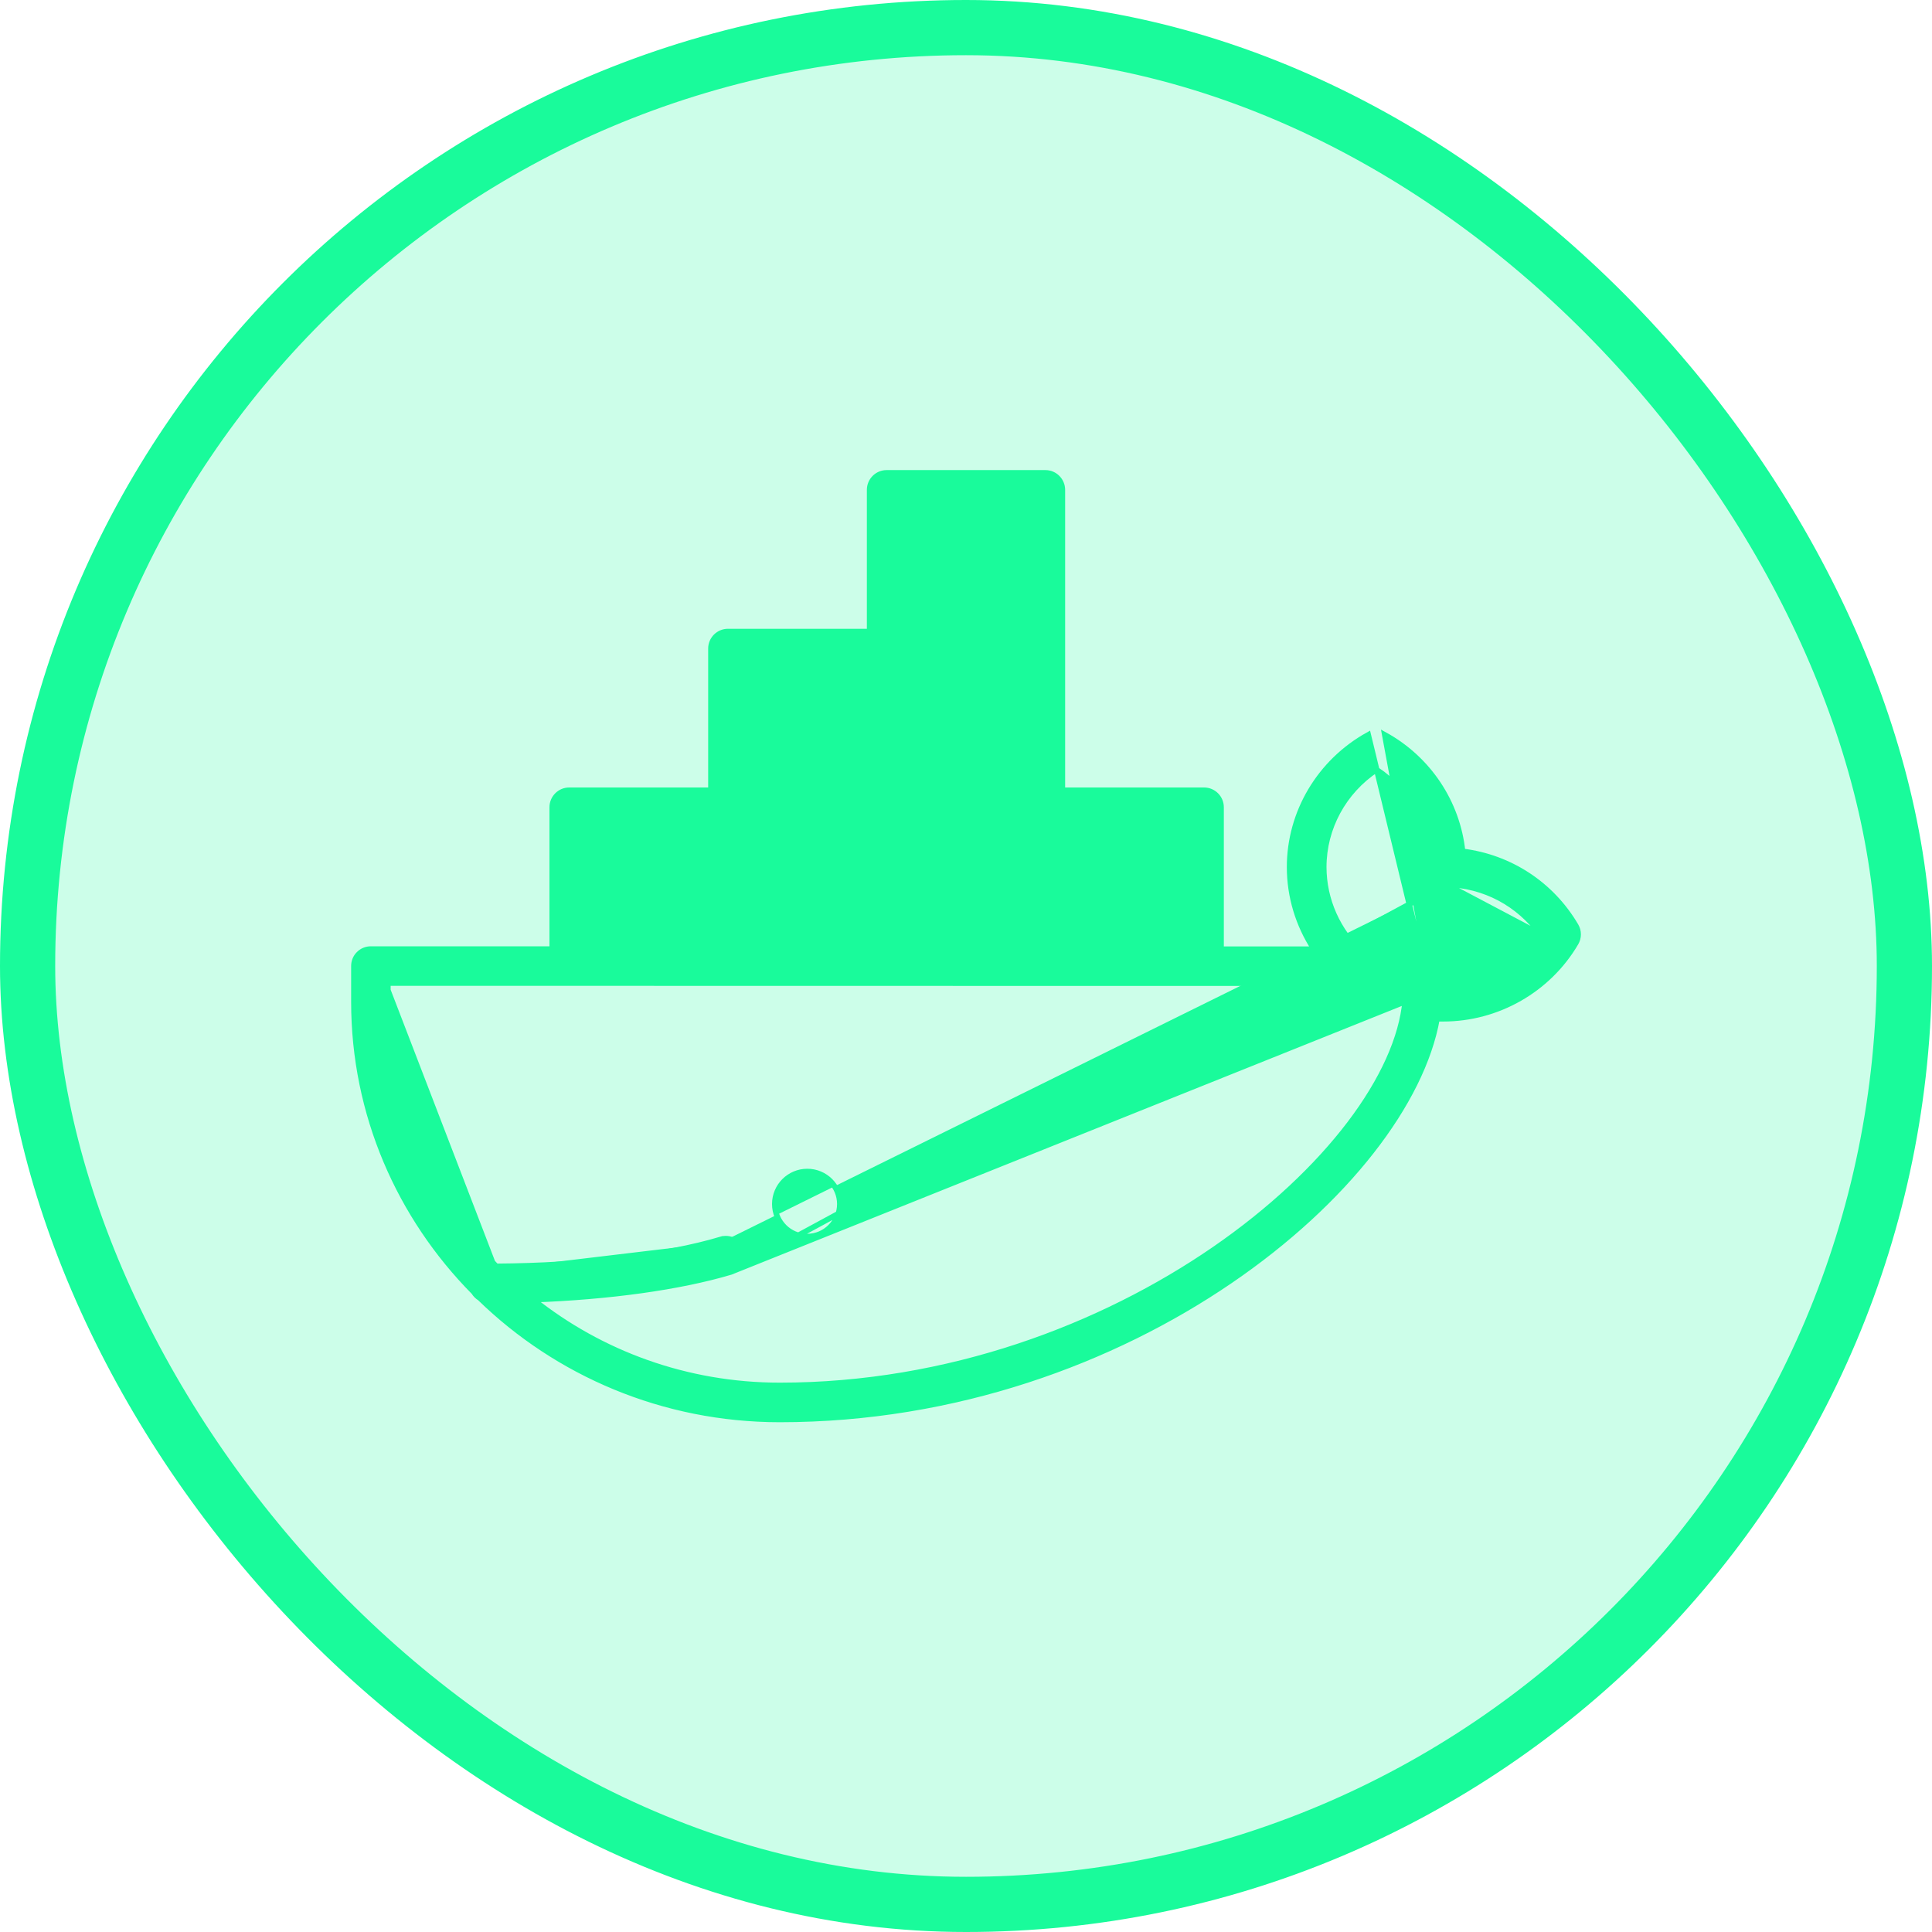 <svg width="35" height="35" viewBox="0 0 35 35" fill="none" xmlns="http://www.w3.org/2000/svg">
<rect x="0.5" y="0.5" width="34" height="34" rx="17" fill="#19FB9B" fill-opacity="0.22"/>
<rect x="0.5" y="0.5" width="34" height="34" rx="17" stroke="#19FB9B"/>
<g clip-path="url(#clip0_6091_16902)">
<path d="M13.236 23.044L13.236 23.044C12.311 23.319 11.038 23.495 9.659 23.545C10.879 24.516 12.434 25.098 14.126 25.098C17.186 25.098 19.961 24.037 22.001 22.632C23.021 21.929 23.856 21.141 24.451 20.358C25.046 19.574 25.398 18.799 25.457 18.121C25.457 18.121 25.457 18.121 25.457 18.121L25.507 18.125L13.236 23.044ZM13.236 23.044C13.398 22.995 13.492 22.824 13.444 22.661C13.396 22.498 13.224 22.402 13.059 22.453L13.074 22.501M13.236 23.044L26.196 16.02M26.196 16.02L26.196 16.02C26.027 16.015 25.893 15.879 25.893 15.711V15.708C25.893 14.998 25.531 14.337 24.937 13.942C24.342 14.337 23.981 14.999 23.981 15.708C23.981 16.3 24.235 16.871 24.679 17.275C24.774 17.36 24.806 17.495 24.76 17.614C24.714 17.734 24.599 17.812 24.472 17.812L7.027 17.809V18.147C7.027 20.004 7.775 21.693 8.991 22.941C10.569 22.931 12.046 22.754 13.06 22.453L13.074 22.501M26.196 16.02C26.89 16.035 27.52 16.372 27.914 16.928L26.196 16.02ZM13.074 22.501C12.05 22.805 10.559 22.983 8.97 22.991M13.074 22.501C13.212 22.459 13.356 22.538 13.396 22.675C13.436 22.811 13.358 22.955 13.221 22.996L8.97 22.991M8.97 22.991C7.736 21.733 6.977 20.025 6.977 18.147L6.977 17.809L8.97 22.991ZM26.033 18.456C25.763 19.971 24.378 21.776 22.282 23.205C20.165 24.649 17.314 25.715 14.127 25.715C12.01 25.715 10.089 24.875 8.694 23.516C8.65 23.489 8.612 23.452 8.585 23.407C7.24 22.045 6.411 20.189 6.411 18.146V17.501C6.411 17.42 6.442 17.34 6.501 17.283C6.558 17.225 6.636 17.193 6.719 17.193H10.004V14.625C10.004 14.454 10.142 14.316 10.312 14.316H12.879V11.75C12.879 11.579 13.017 11.441 13.188 11.441H15.754V8.875C15.754 8.704 15.892 8.566 16.062 8.566H18.938C19.108 8.566 19.246 8.704 19.246 8.875V14.316H21.812C21.983 14.316 22.121 14.454 22.121 14.625V17.195H23.806C23.519 16.755 23.362 16.239 23.362 15.708C23.362 14.716 23.909 13.799 24.787 13.312C24.787 13.312 24.787 13.312 24.787 13.312L26.033 18.456ZM26.033 18.456H26.146C27.13 18.456 28.051 17.93 28.547 17.083C28.604 16.987 28.604 16.867 28.547 16.771C28.105 16.019 27.353 15.529 26.496 15.423C26.403 14.542 25.881 13.75 25.086 13.312L26.033 18.456ZM14.625 22.401C14.95 22.401 15.214 22.138 15.214 21.812C15.214 21.487 14.95 21.223 14.625 21.223C14.3 21.223 14.036 21.487 14.036 21.812C14.036 22.138 14.3 22.401 14.625 22.401ZM19.246 14.934H21.503V17.191H19.246V14.934ZM16.371 14.934H18.629V17.191H16.371V14.934ZM13.496 14.934H15.754V17.191H13.496V14.934ZM10.621 14.934H12.879V17.191H10.621V14.934ZM16.371 12.059H18.629V14.316H16.371V12.059ZM13.496 12.059H15.754V14.316H13.496V12.059ZM16.371 9.184H18.629V11.441H16.371V9.184Z" fill="#19FB9B" stroke="#19FB9B" stroke-width="0.1"/>
</g>
<defs>
<clipPath id="clip0_6091_16902">
<rect width="23" height="23" fill="white" transform="translate(6 6)"/>
</clipPath>
</defs>
</svg>
